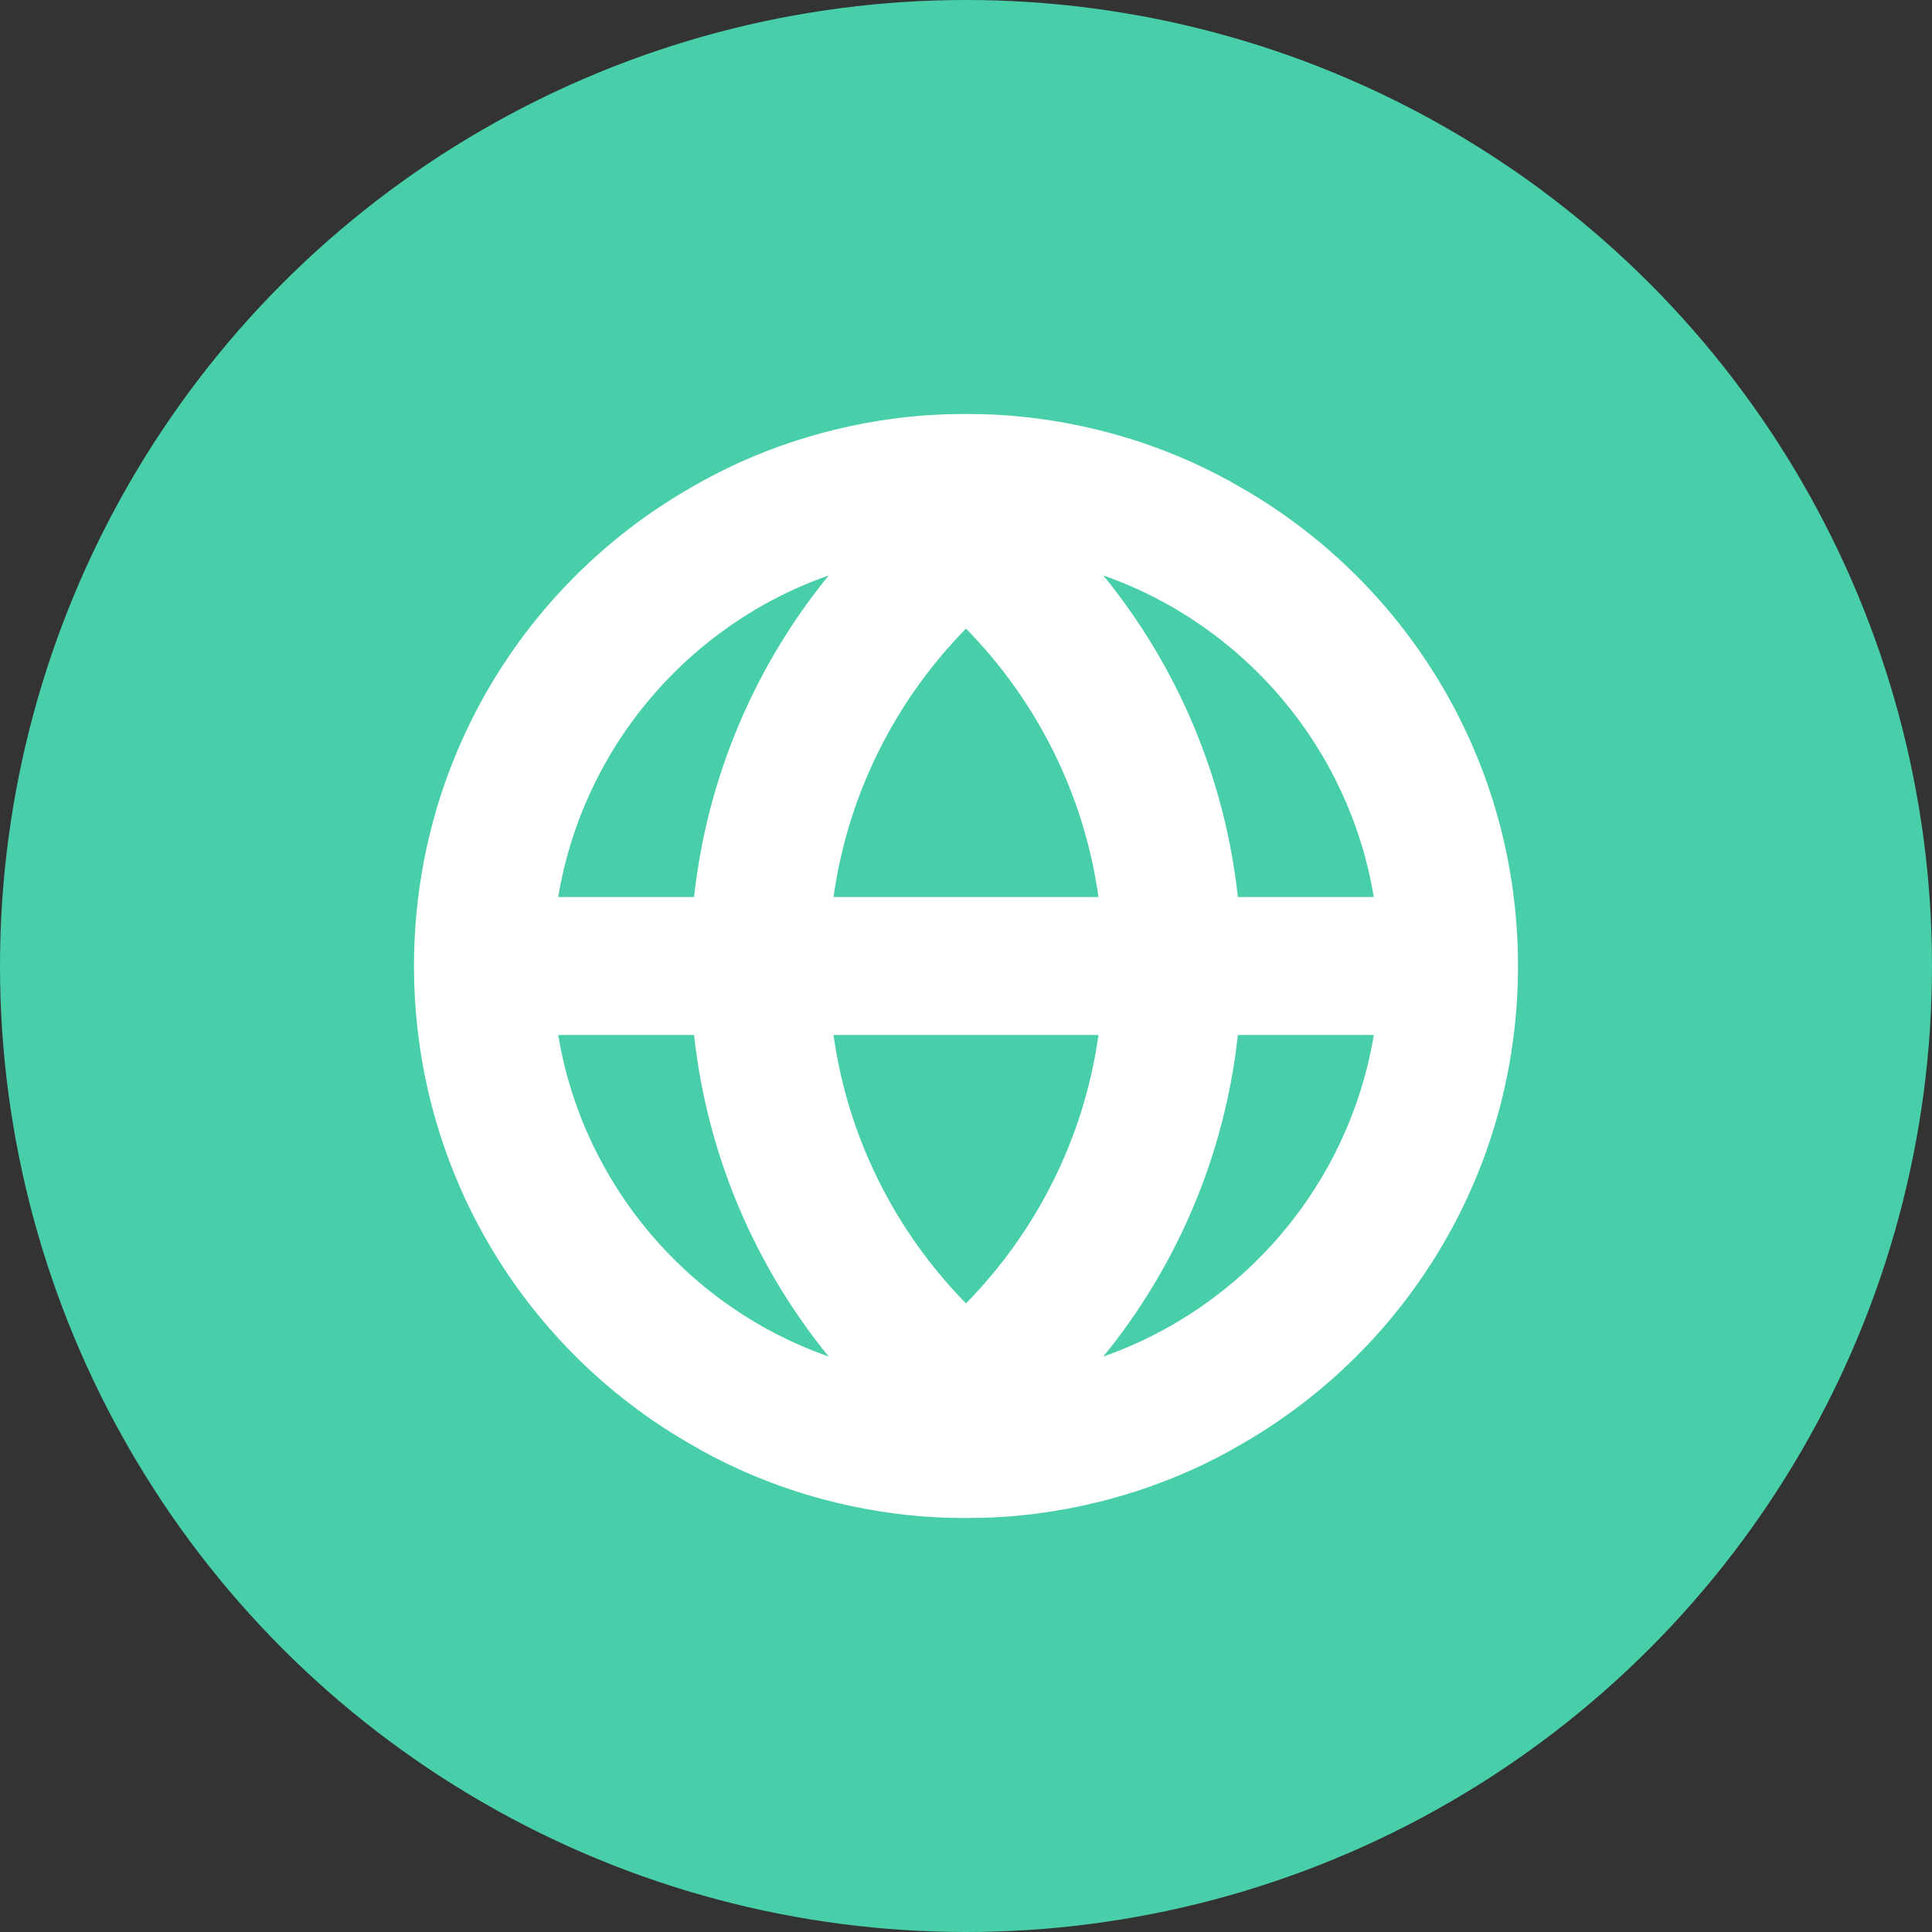 <?xml version="1.0" encoding="UTF-8"?>
<svg width="28px" height="28px" viewBox="0 0 28 28" version="1.1" xmlns="http://www.w3.org/2000/svg"
     xmlns:xlink="http://www.w3.org/1999/xlink">
    <rect x="0" y="0" width="28" height="28" fill="#333333" stroke="none"/>
    <g id="Mobile" stroke="none" stroke-width="1" fill="#48CFA9" fill-rule="evenodd">
        <g id="6.2.-Profile---Settings" transform="translate(-80, -100)">
            <g id="ico-language" transform="translate(80, 100)">
                <circle id="Oval-Copy-3" cx="14" cy="14" r="14"/>
                <path d="M15.99,19.66 C17.05,18.36 17.75,16.75 17.94,15 L19.91,15 C19.55,17.17 18.019,18.95 15.99,19.66 L15.99,19.66 Z M8.09,15 L10.059,15 C10.25,16.75 10.95,18.36 12.01,19.66 C9.98,18.95 8.45,17.17 8.09,15 L8.09,15 Z M12.01,8.34 C10.95,9.64 10.25,11.25 10.059,13 L8.09,13 C8.45,10.83 9.98,9.05 12.01,8.34 L12.01,8.34 Z M12.08,13 C12.29,11.5 12.98,10.15 14,9.11 C15.019,10.15 15.71,11.5 15.92,13 L12.08,13 Z M14,18.89 C12.98,17.85 12.29,16.5 12.08,15 L15.92,15 C15.71,16.5 15.019,17.85 14,18.89 L14,18.89 Z M19.91,13 L17.94,13 C17.75,11.25 17.05,9.64 15.99,8.34 C18.019,9.05 19.55,10.83 19.91,13 L19.91,13 Z M18.01,7.08 C17.059,6.52 15.969,6.16 14.82,6.04 L14.809,6.04 C14.54,6.01 14.269,6 14,6 C13.73,6 13.46,6.01 13.19,6.04 L13.179,6.04 C12.03,6.16 10.94,6.52 9.99,7.08 C7.599,8.46 6,11.04 6,14 C6,16.96 7.599,19.54 9.99,20.92 C10.94,21.48 12.03,21.84 13.179,21.96 L13.19,21.96 C13.46,21.99 13.73,22 14,22 C14.269,22 14.54,21.99 14.809,21.96 L14.82,21.96 C15.969,21.84 17.059,21.48 18.01,20.92 C20.4,19.54 22,16.96 22,14 C22,11.04 20.4,8.46 18.01,7.08 L18.01,7.08 Z"
                      id="Fill-1" fill="#FFFFFF"/>
            </g>
        </g>
    </g>
</svg>